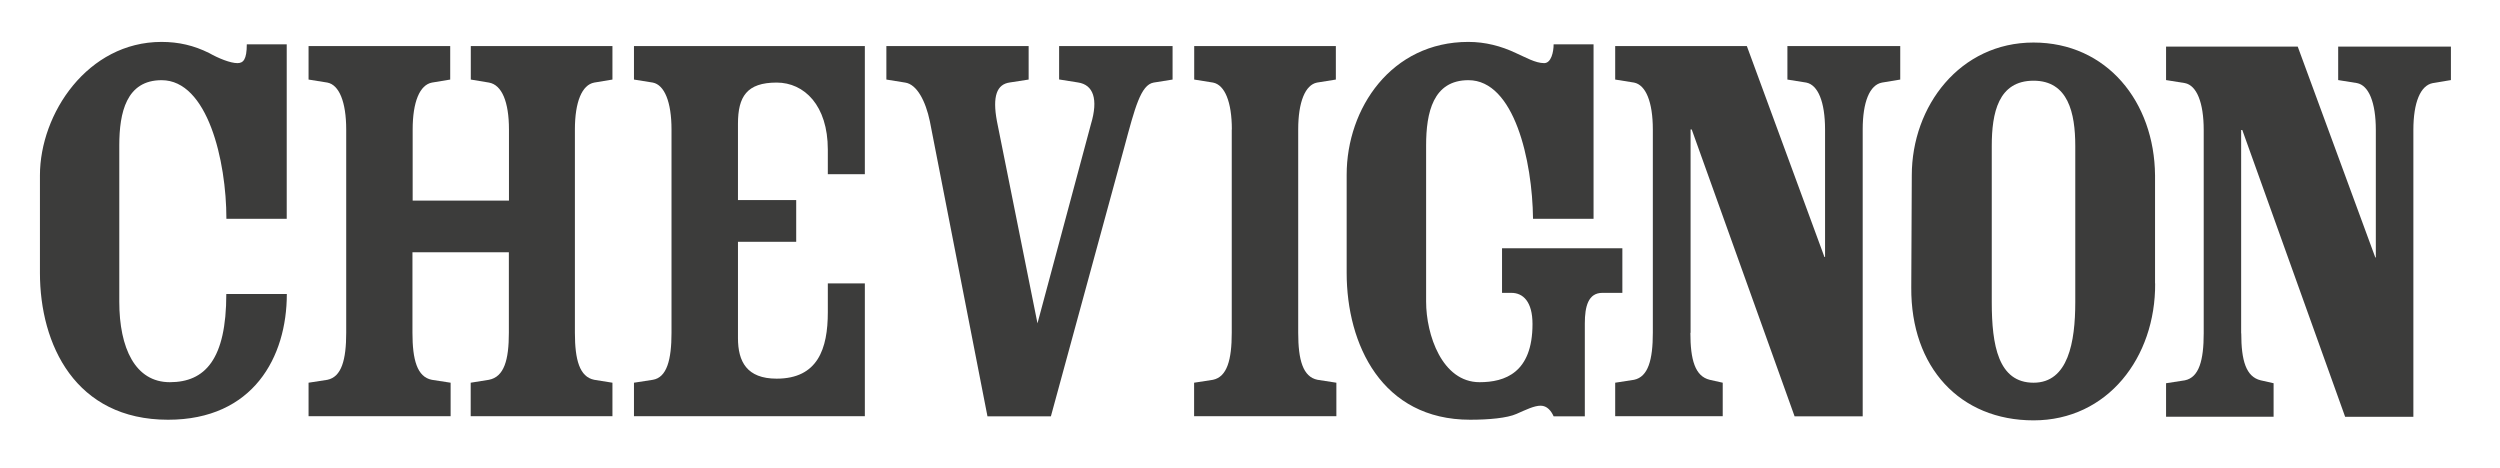 <svg xmlns="http://www.w3.org/2000/svg" xmlns:xlink="http://www.w3.org/1999/xlink" version="1.1" id="Capa_1" x="0px" y="0px" viewBox="0 0 240.39 45" style="enable-background:new 0 0 240.39 45;" xml:space="preserve">
<style type="text/css">
	.st0{fill:#3C3C3B;}
</style>
<g>
	<g>
		<g>
			<g>
				<path class="st0" d="M162.54,32c0,2.6,0.45,4.18,1.86,4.52l1.25,0.28v3.22h-10.34V36.8l1.81-0.28c1.36-0.28,1.81-1.92,1.81-4.52      V12.45c0-2.65-0.68-4.29-1.81-4.51l-1.81-0.29V4.43h12.66l7.46,20.28h0.06V12.45c0-2.65-0.68-4.29-1.81-4.51l-1.81-0.29V4.43      h10.85v3.22l-1.75,0.29c-1.19,0.22-1.86,1.86-1.86,4.51v27.58h-6.55l-9.89-27.58h-0.11V32z"/>
			</g>
		</g>
	</g>
	<g>
		<g>
			<g>
				<path class="st0" d="M21.77,21.04c0-5.59-1.81-13.33-6.23-13.33c-3.39,0-4.07,3.11-4.07,6.27v15.03c0,4.46,1.53,7.74,4.86,7.74      c3.39,0,5.43-2.2,5.43-8.48h5.82c0,6.05-3.22,12.09-11.42,12.09c-8.92,0-12.32-7.23-12.32-14.12v-9.38      c0-5.93,4.58-12.83,11.69-12.83c1.65,0,3.11,0.34,4.58,1.07c0.9,0.51,2.04,0.97,2.72,0.97c0.56,0,0.9-0.34,0.9-1.81h3.84v16.78      H21.77z"/>
			</g>
		</g>
	</g>
	<g>
		<g>
			<g>
				<path class="st0" d="M39.67,19.29h9.27v-6.84c0-2.65-0.68-4.29-1.92-4.51l-1.75-0.29V4.43h13.62v3.22l-1.75,0.29      c-1.18,0.22-1.86,1.86-1.86,4.51V32c0,2.6,0.45,4.24,1.86,4.52l1.75,0.28v3.22H45.26V36.8l1.75-0.28      c1.47-0.28,1.92-1.92,1.92-4.52v-7.74h-9.27V32c0,2.6,0.45,4.24,1.86,4.52l1.81,0.28v3.22H29.67V36.8l1.81-0.28      c1.36-0.28,1.81-1.92,1.81-4.52V12.45c0-2.65-0.68-4.29-1.81-4.51l-1.81-0.29V4.43h13.62v3.22l-1.75,0.29      c-1.18,0.22-1.86,1.86-1.86,4.51V19.29z"/>
			</g>
		</g>
	</g>
	<g>
		<g>
			<g>
				<path class="st0" d="M70.96,23.24v9.27c0,2.26,0.85,3.9,3.72,3.9c3.96,0,4.92-2.88,4.92-6.39v-2.77h3.56v12.77h-22.2V36.8      l1.81-0.28c1.35-0.22,1.8-1.92,1.8-4.52V12.45c0-2.65-0.68-4.29-1.8-4.51l-1.81-0.29V4.43h22.2v12.32H79.6v-2.37      c0-4.24-2.26-6.44-4.92-6.44c-2.87,0-3.72,1.35-3.72,3.96v7.34h5.6v4.01H70.96z"/>
			</g>
		</g>
	</g>
	<g>
		<g>
			<g>
				<path class="st0" d="M85.24,4.43h13.67v3.22L97.1,7.93c-1.24,0.17-1.69,1.3-1.24,3.72l3.9,19.44l5.14-19.15      c0.73-2.43,0.22-3.79-1.24-4.01l-1.82-0.29V4.43h10.91v3.22l-1.82,0.29c-1.24,0.22-1.8,2.42-2.82,6.21l-7.06,25.88h-6.1      l-5.54-28.37c-0.4-1.92-1.24-3.56-2.38-3.72l-1.8-0.29V4.43z"/>
			</g>
		</g>
	</g>
	<g>
		<g>
			<g>
				<path class="st0" d="M118.45,12.45c0-2.65-0.68-4.29-1.81-4.51l-1.81-0.29V4.43h13.62v3.22l-1.81,0.29      c-1.13,0.22-1.81,1.86-1.81,4.51V32c0,2.6,0.45,4.24,1.86,4.52l1.81,0.28v3.22h-13.68V36.8l1.81-0.28      c1.36-0.28,1.81-1.92,1.81-4.52V12.45z"/>
			</g>
		</g>
	</g>
	<g>
		<g>
			<g>
				<path class="st0" d="M152.39,40.03h-3c-0.23-0.51-0.62-1.02-1.25-1.02c-0.62,0-1.41,0.39-2.32,0.79      c-0.9,0.4-2.65,0.56-4.46,0.56c-8.48,0-11.87-7.23-11.87-14.12V16.8c0-6.39,4.3-12.77,11.7-12.77c1.63,0,3.16,0.4,4.57,1.07      c0.91,0.4,1.87,0.97,2.72,0.97c0.68,0,0.91-1.08,0.91-1.81h3.84v16.78h-5.82c-0.06-5.59-1.8-13.33-6.21-13.33      c-3.4,0-4.07,3.11-4.07,6.27v15.03c0,3.17,1.53,7.74,5.14,7.74c2.43,0,5.09-0.9,5.09-5.59c0-2.15-0.9-3-2.03-3h-0.9v-4.29H156      v4.29h-1.92c-1.36,0-1.69,1.3-1.69,2.94V40.03z"/>
			</g>
		</g>
	</g>
	<g>
		<g>
			<g>
				<path class="st0" d="M207.23,27.25c0.05,7.12-4.58,13.17-11.69,13.17c-7.07,0-11.81-5.09-11.76-12.77l0.05-10.79      c0-6.67,4.64-12.77,11.7-12.77c7.06,0,11.63,5.71,11.69,12.77V27.25z M191.52,29.06c0,4.13,0.62,7.74,4.02,7.74      c3.33,0,4.01-3.9,4.01-7.74V14.03c0-3.16-0.68-6.27-4.01-6.27c-3.4,0-4.02,3.11-4.02,6.27V29.06z"/>
			</g>
		</g>
	</g>
	<g>
		<g>
			<g>
				<path class="st0" d="M215.51,32.05c0,2.6,0.45,4.18,1.87,4.52l1.24,0.28v3.22h-10.34v-3.22l1.81-0.28      c1.36-0.28,1.81-1.92,1.81-4.52V12.5c0-2.65-0.68-4.29-1.81-4.51l-1.81-0.29V4.48h12.66l7.46,20.28h0.05V12.5      c0-2.65-0.68-4.29-1.81-4.51l-1.81-0.29V4.48h10.84V7.7l-1.74,0.29c-1.19,0.22-1.87,1.86-1.87,4.51v27.58h-6.56l-9.89-27.58      h-0.11V32.05z"/>
			</g>
		</g>
	</g>
</g>
</svg>